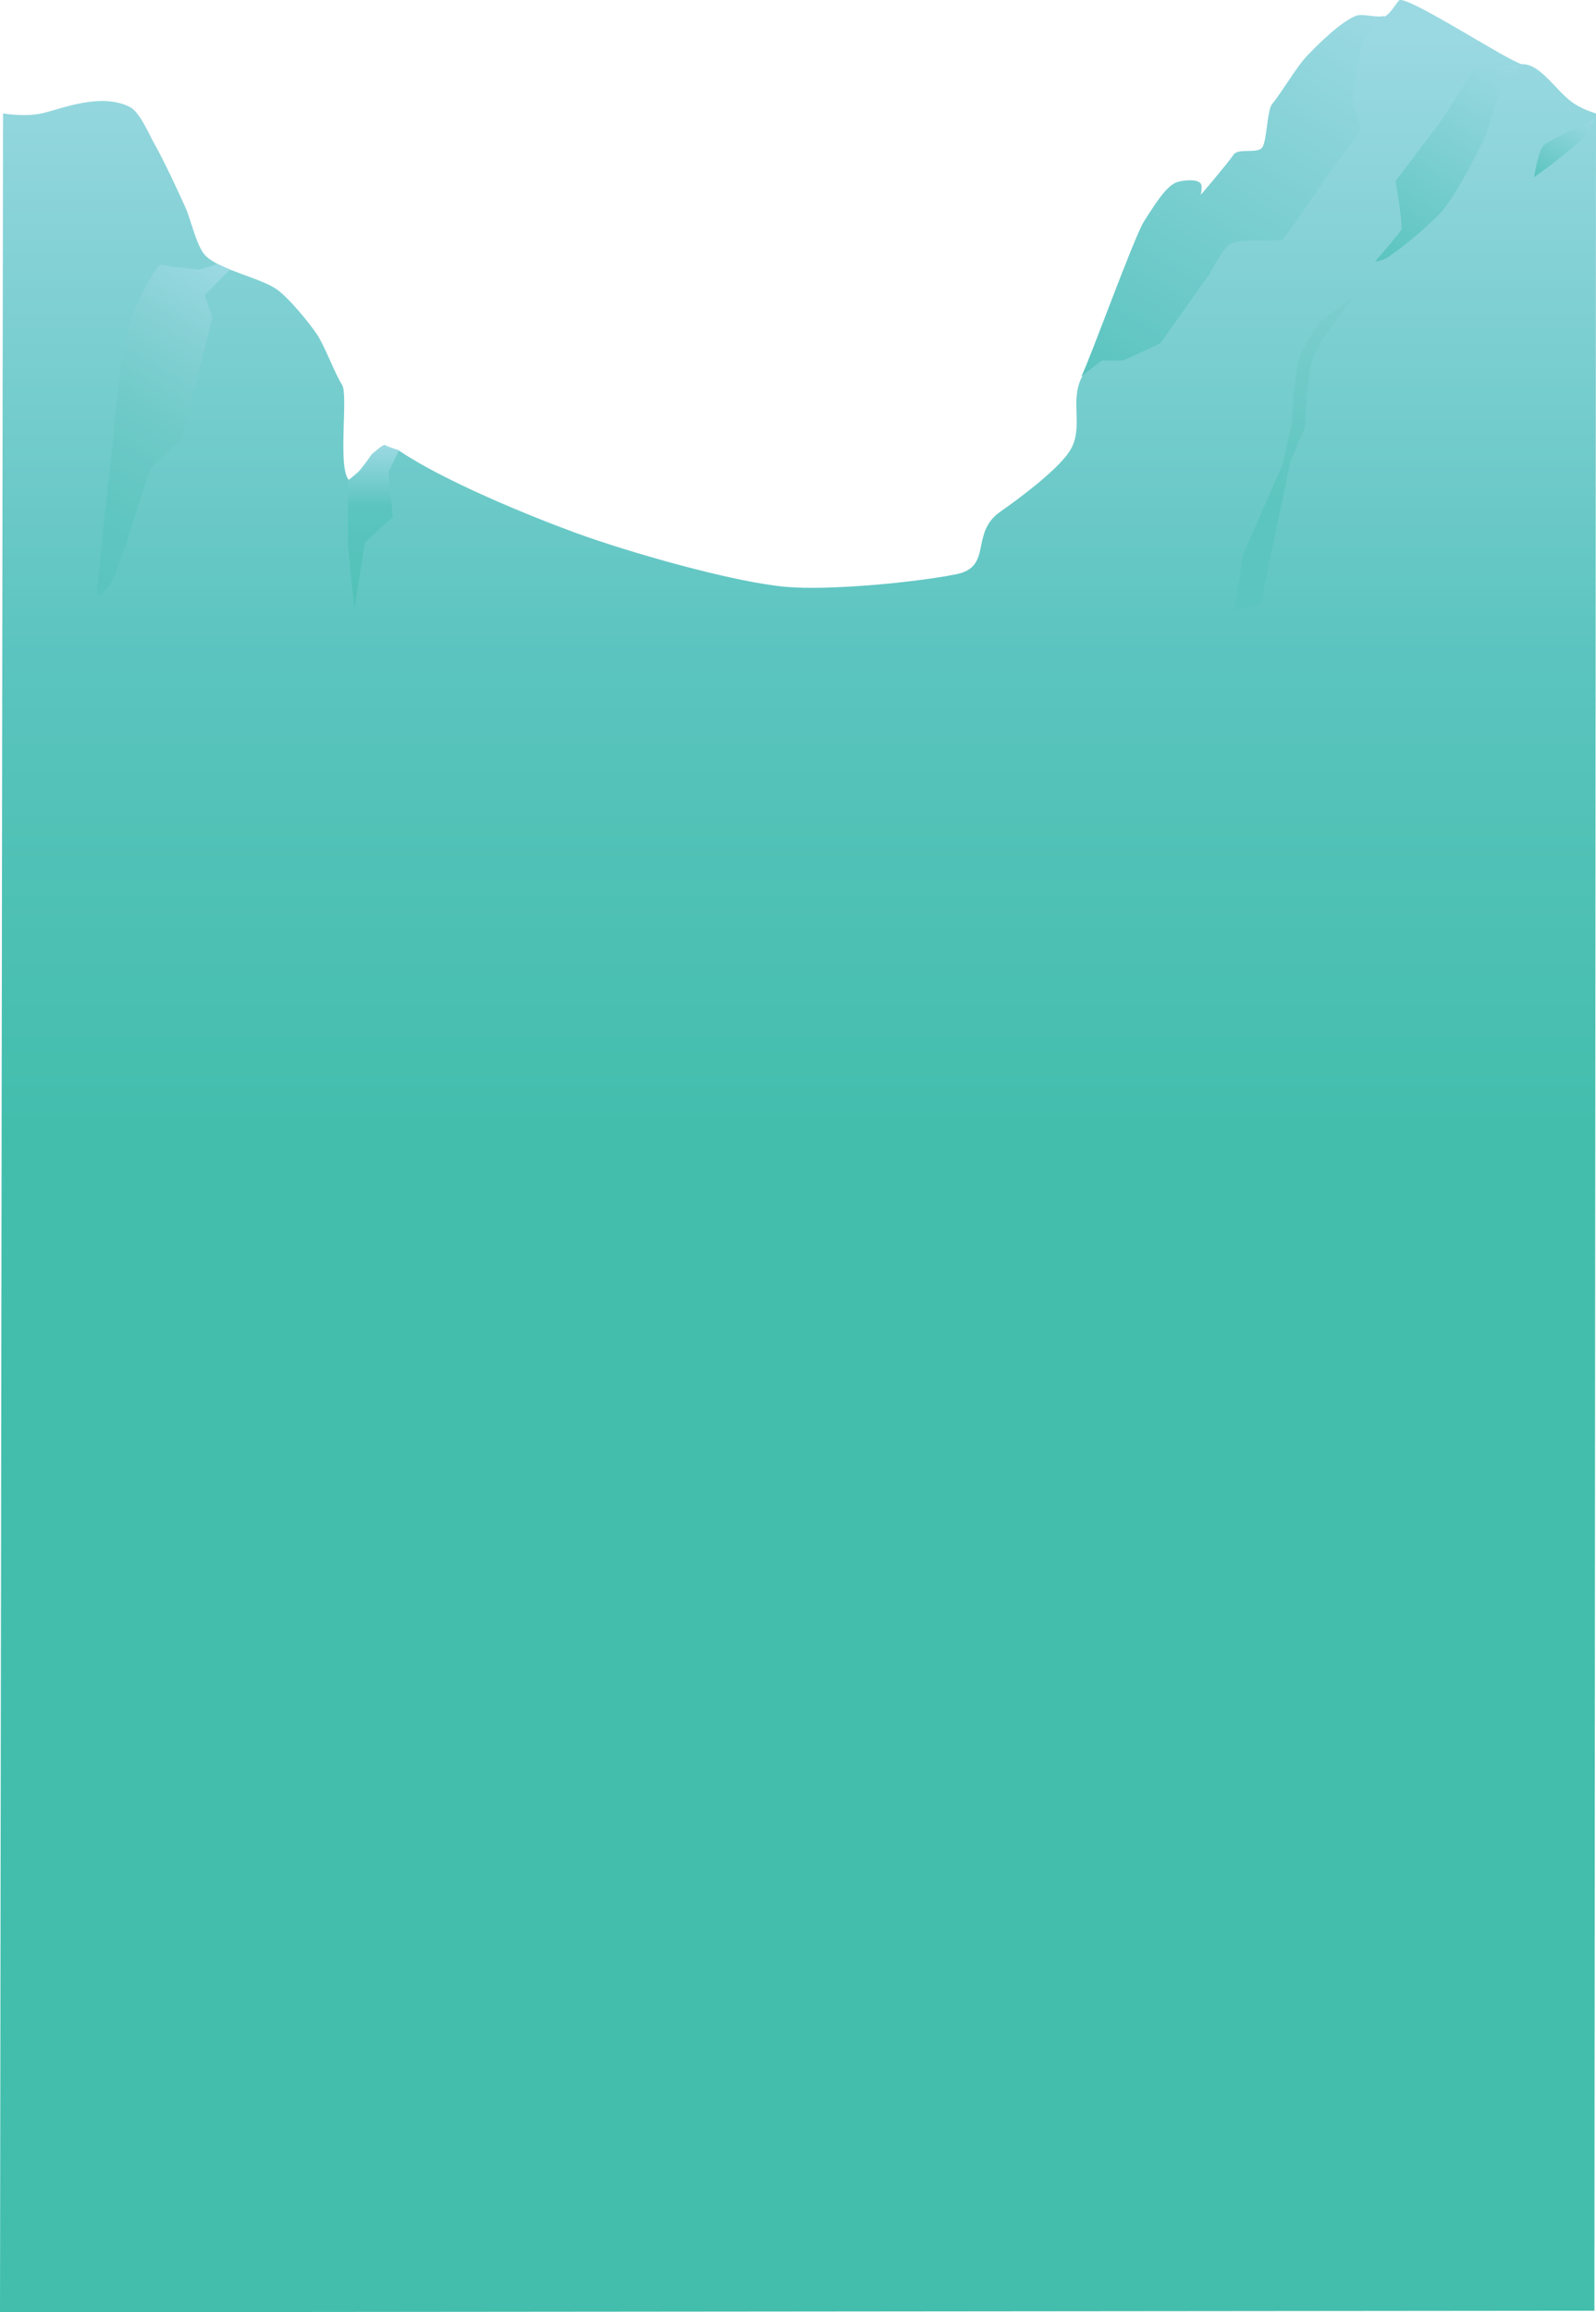 <?xml version="1.0" encoding="utf-8"?>
<!-- Generator: Adobe Illustrator 17.0.0, SVG Export Plug-In . SVG Version: 6.00 Build 0)  -->
<!DOCTYPE svg PUBLIC "-//W3C//DTD SVG 1.1//EN" "http://www.w3.org/Graphics/SVG/1.1/DTD/svg11.dtd">
<svg version="1.1" id="Layer_1" xmlns="http://www.w3.org/2000/svg" xmlns:xlink="http://www.w3.org/1999/xlink" x="0px" y="0px"
	 width="1282.437px" height="1857.691px" viewBox="0 0 1282.437 1857.691" enable-background="new 0 0 1282.437 1857.691"
	 xml:space="preserve">
<g>
	<linearGradient id="SVGID_1_" gradientUnits="userSpaceOnUse" x1="641.218" y1="1857.691" x2="641.218" y2="2.351404e-05">
		<stop  offset="0.513" style="stop-color:#43BEAD"/>
		<stop  offset="0.651" style="stop-color:#53C2B8"/>
		<stop  offset="0.714" style="stop-color:#5BC4BF"/>
		<stop  offset="0.988" style="stop-color:#9BD9E2"/>
	</linearGradient>
	<path fill="url(#SVGID_1_)" d="M2.422,91.119c0,0,17.477,2.987,31.038-0.013c15.57-3.445,47.341-17.113,70.872-5.156
		c8.141,4.137,15.661,22.51,20.192,30.437c6.999,12.244,18.901,37.864,24.679,50.729c4.216,9.387,8.63,30.574,15.705,38.047
		c11.114,11.739,45.428,18.165,58.332,27.901c9.461,7.138,24.787,25.681,31.41,35.51c6.332,9.398,14.134,31.006,20.192,40.583
		c5.133,8.116-3.638,65.397,5.207,76.155c3.022,3.675,13.3-13.068,22.057-22.763c0.09-0.1,5.253-2.625,6.528-1.6
		c2.831,2.275,9.188-0.813,11.574,0.806c36.92,25.037,106.728,53.34,143.091,66.616c40.792,14.893,125.01,39.285,168.266,43.12
		c34.174,3.03,103.215-3.414,136.856-10.146c29.559-5.915,10.658-33.085,35.413-50.287c14.7-10.215,45.831-33.407,55.558-48.435
		c12.075-18.656-0.33-40.141,9.972-59.832c6.599-12.613,42.692-112.987,50.575-124.84c5.425-8.157,15.836-26.223,24.679-30.437
		c4.557-2.172,16.622-3.569,20.192,0c1.794,1.794,0,10.146,0,10.146s20.837-24.243,26.923-32.974
		c3.789-5.435,18.907-0.404,22.937-5.663c3.779-4.931,3.908-30.169,7.912-34.92c7.561-8.973,19.435-29.508,27.483-38.047
		c8.94-9.485,28.106-28.598,40.384-32.974c5.283-1.883,17.322,2.304,22.435,0c3.859-1.739,8.413-9.512,11.218-12.682
		c5.048-5.707,91.764,51.431,99.381,51.224c14.641-0.397,27.872,23.05,41.757,31.88c8.131,5.171,17.197,7.629,17.197,7.629
		l-1.293,1765.312L0,1857.691L2.422,91.119z"/>
	<linearGradient id="SVGID_2_" gradientUnits="userSpaceOnUse" x1="902.328" y1="321.573" x2="1088.656" y2="-1.156">
		<stop  offset="0" style="stop-color:#5BC4BF"/>
		<stop  offset="0.988" style="stop-color:#9BD9E2"/>
	</linearGradient>
	<path fill="url(#SVGID_2_)" d="M868.92,302.285c6.599-12.613,42.692-112.987,50.575-124.84
		c5.425-8.157,15.836-26.223,24.679-30.437c4.557-2.172,16.622-3.569,20.192,0c1.794,1.794,0,10.146,0,10.146
		s20.837-24.243,26.923-32.974c3.789-5.435,18.907-0.404,22.937-5.663c3.779-4.931,3.908-30.169,7.912-34.92
		c7.561-8.973,19.435-29.508,27.483-38.047c8.94-9.485,28.106-28.598,40.384-32.974c5.283-1.883,17.322,2.304,22.435,0
		l-17.803,21.078l-8.614,44.299c0,0,8.099,25.389,7.383,27.071c-1.403,3.297-22.028,28.064-28.302,38.146
		c-7.936,12.753-32.47,47.035-34.455,49.221c-2.377,2.619-32.747-1.562-41.838,3.692c-6.502,3.758-17.227,24.61-17.227,24.61
		l-39.377,55.373l-29.533,13.536h-17.227L868.92,302.285z"/>
	<linearGradient id="SVGID_3_" gradientUnits="userSpaceOnUse" x1="1109.277" y1="212.641" x2="1207.55" y2="42.426">
		<stop  offset="0" style="stop-color:#5BC4BF"/>
		<stop  offset="0.988" style="stop-color:#9BD9E2"/>
	</linearGradient>
	<path fill="url(#SVGID_3_)" d="M1223.483,51.625l-38.905,3.543l-25.57,40.611l-37.602,49.635c0,0,6.088,35.719,4.512,39.107
		c-1.614,3.469-21.057,25.57-21.057,25.57s5.522-0.162,10.73-3.648c12.827-8.586,34.117-26.788,41.913-35.459
		c11.384-12.66,27.31-43.272,34.594-58.66c5.141-10.86,10.2-34.92,16.545-45.123C1211.484,62.634,1223.483,51.625,1223.483,51.625z"
		/>
	<linearGradient id="SVGID_4_" gradientUnits="userSpaceOnUse" x1="1238.274" y1="145.619" x2="1270.496" y2="89.807">
		<stop  offset="0" style="stop-color:#5BC4BF"/>
		<stop  offset="0.988" style="stop-color:#9BD9E2"/>
	</linearGradient>
	<path fill="url(#SVGID_4_)" d="M1280.84,95.779c0,0-37.795,17.931-40.611,21.057c-4.459,4.952-7.521,25.57-7.521,25.57
		s33.617-23.943,42.115-34.594C1276.921,105.183,1280.84,95.779,1280.84,95.779z"/>
	<linearGradient id="SVGID_5_" gradientUnits="userSpaceOnUse" x1="41.458" y1="456.056" x2="181.001" y2="214.36">
		<stop  offset="0" style="stop-color:#5BC4BF"/>
		<stop  offset="0.252" style="stop-color:#61C6C1"/>
		<stop  offset="0.516" style="stop-color:#6FCAC8"/>
		<stop  offset="0.784" style="stop-color:#86D1D5"/>
		<stop  offset="0.988" style="stop-color:#9BD9E2"/>
	</linearGradient>
	<path fill="url(#SVGID_5_)" d="M160.419,216.644c0,0-27.217-2.511-30.469-4.022c-4.097-1.903-20.636,32.046-24.627,42.793
		c-8.439,22.725-14.284,95.908-14.284,95.908l-8.162,73.462c0,0-4.863,46.707-4.519,51.762c0.316,4.649,9.987-4.742,13.408-12.946
		c10.844-26.006,26.076-81.444,29.411-86.634c4.643-7.225,24.959-23.604,24.959-23.604l24.487-97.949L164.5,237.05l20.334-20.478
		l-10.021-4.504L160.419,216.644z"/>
	<linearGradient id="SVGID_6_" gradientUnits="userSpaceOnUse" x1="1041.131" y1="490.673" x2="1041.131" y2="236.768">
		<stop  offset="0.357" style="stop-color:#5DC5BF"/>
		<stop  offset="1" style="stop-color:#7DCECF"/>
	</linearGradient>
	<path fill="url(#SVGID_6_)" d="M1089.758,236.768c0,0-28.656,34.933-34.071,48.486c-5.761,14.418-7.058,57.718-7.058,57.718
		l-11.816,28.063l-23.632,113.729l-20.678,5.908l5.908-44.31l32.494-73.85l7.385-33.971c0,0,1.31-41.138,7.058-54.764
		c2.742-6.5,15.097-24.994,15.097-24.994L1089.758,236.768z"/>
	<linearGradient id="SVGID_7_" gradientUnits="userSpaceOnUse" x1="300.085" y1="488.966" x2="300.085" y2="357.428">
		<stop  offset="0" style="stop-color:#51C2B7"/>
		<stop  offset="0.622" style="stop-color:#5BC4BF"/>
		<stop  offset="0.988" style="stop-color:#9BD9E2"/>
	</linearGradient>
	<path fill="url(#SVGID_7_)" d="M298.741,364.935c0,0,9.424-8.433,10.58-7.422c1.047,0.916,11.255,4.299,11.255,4.299l-8.384,17.346
		l3.431,36.031l-22.305,20.589l-8.579,53.188l-5.147-49.757v-53.188c0,0,6.665-5.225,8.802-7.439
		C291.301,375.573,298.741,364.935,298.741,364.935z"/>
</g>
</svg>
